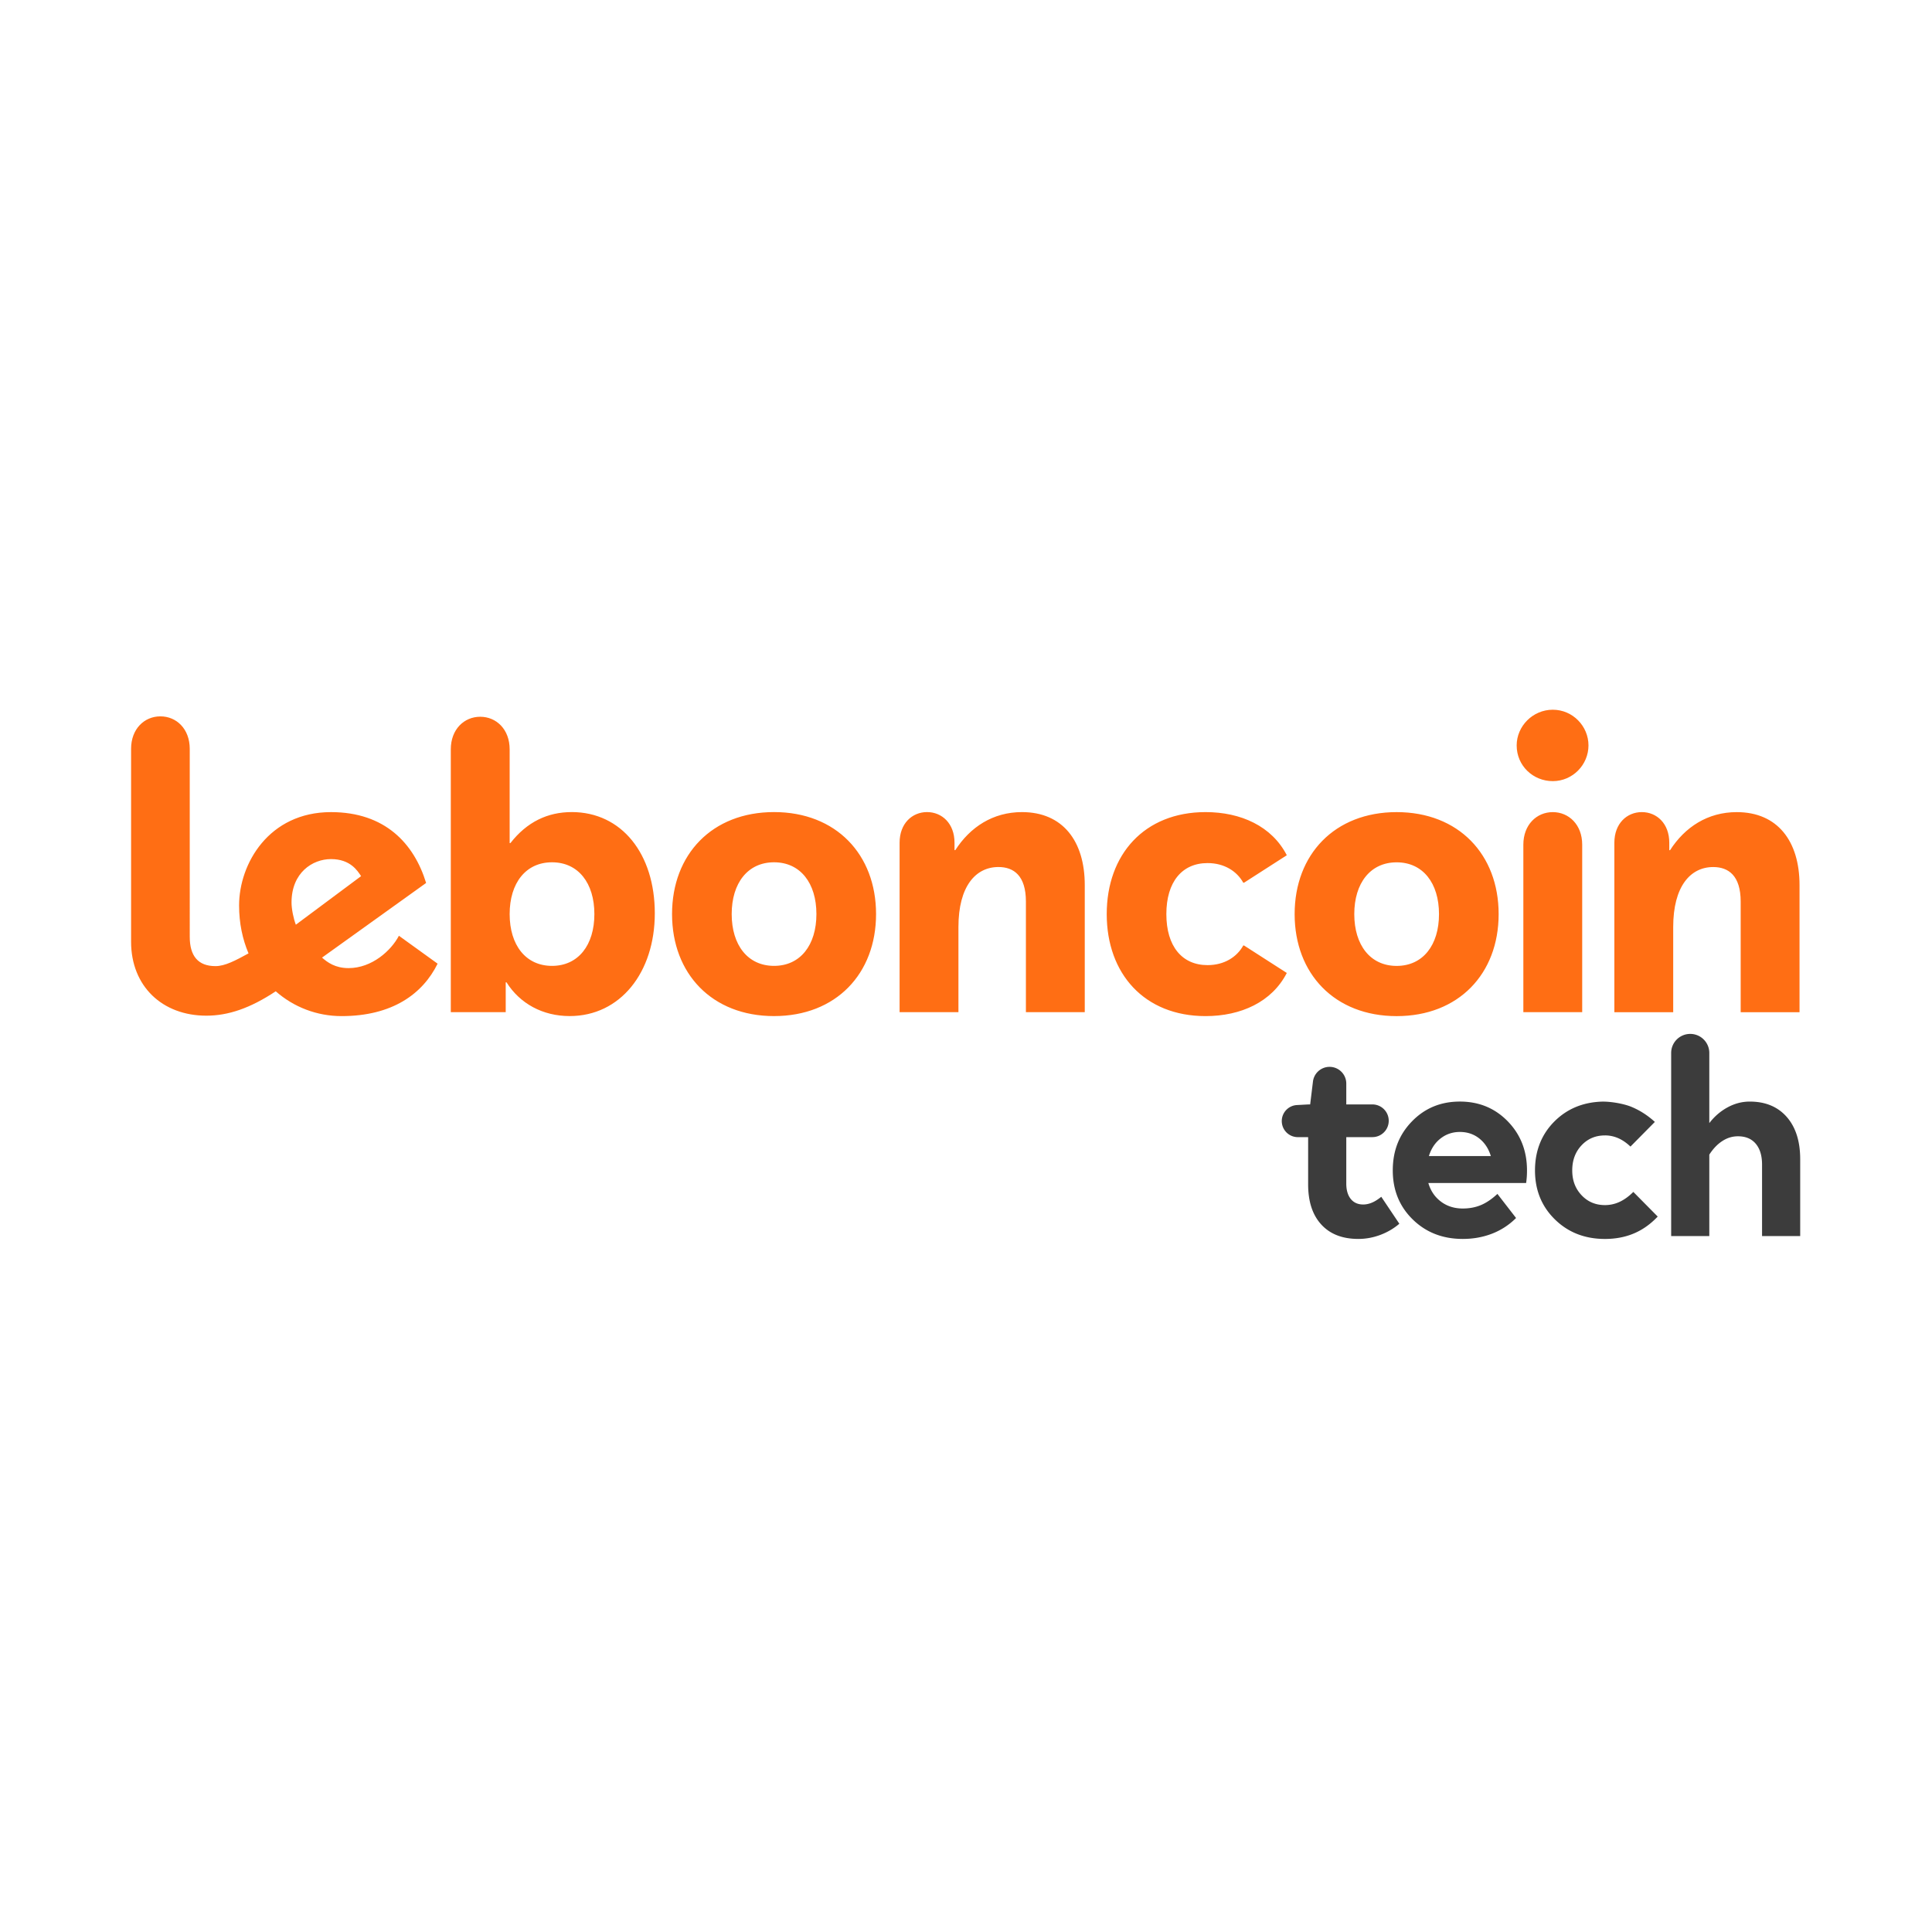 <svg xmlns="http://www.w3.org/2000/svg" id="Calque_1" viewBox="0 0 1080 1080"><defs><style>.cls-1{fill:#ff6e14}.cls-2{fill:#3c3c3c}</style></defs><path d="M902.44 565.82v-94.74c0-10.75 7.02-17.11 15.35-17.11s15.35 6.36 15.35 17.11v4.17h.44c8.33-12.94 21.05-21.27 37.28-21.27 22.81 0 35.09 16.23 35.09 40.79v71.05h-32.9v-61.84c0-14.47-6.8-19.3-15.35-19.3-12.72 0-22.37 10.75-22.37 33.55v47.59h-32.9Zm-34.43-111.84c-8.99 0-16.45 7.02-16.45 18.2v93.64h32.9v-93.64c0-11.18-7.46-18.2-16.45-18.2m0-17.32c11.18 0 19.96-9.21 19.96-19.96s-8.77-19.96-19.96-19.96-20.18 9.21-20.18 19.96c0 11.4 9.21 19.96 20.18 19.96m-87.28 103.29c-14.69 0-23.68-11.62-23.68-28.95s8.99-28.95 23.68-28.95 23.68 11.62 23.68 28.95-8.99 28.95-23.68 28.95m0 28.07c34.65 0 57.02-23.68 57.02-57.02s-22.37-57.02-57.02-57.02-57.02 23.68-57.02 57.02 22.37 57.02 57.02 57.02M652 511c0 17.98 8.77 28.51 23.03 28.51 9.43 0 16.45-4.61 19.96-10.97h.44l23.9 15.35c-8.33 16.23-25.66 24.12-45.4 24.12-34.21 0-55.26-23.68-55.26-57.02s21.05-57.02 55.26-57.02c19.74 0 37.06 7.89 45.4 24.12l-23.9 15.35h-.44c-3.51-6.36-10.53-10.97-19.96-10.97-14.25 0-23.03 10.53-23.03 28.51m-149.12 54.83v-94.74c0-10.75 7.02-17.11 15.35-17.11s15.35 6.36 15.35 17.11v4.17h.44c8.33-12.94 21.05-21.27 37.28-21.27 22.81 0 35.09 16.23 35.09 40.79v71.05h-32.9v-61.84c0-14.47-6.8-19.3-15.35-19.3-12.72 0-22.37 10.75-22.37 33.55v47.59h-32.9Zm-70.18-25.88c-14.69 0-23.68-11.62-23.68-28.95s8.99-28.95 23.68-28.95 23.68 11.62 23.68 28.95-8.99 28.95-23.68 28.95m0 28.07c34.65 0 57.02-23.68 57.02-57.02s-22.37-57.02-57.02-57.02-57.02 23.68-57.02 57.02S398.05 568 432.7 568m-124.12-28.07c-14.69 0-23.68-11.62-23.68-28.95s8.99-28.95 23.68-28.95 23.68 11.62 23.68 28.95-8.99 28.95-23.68 28.95m10.97-85.97c-13.38 0-25 5.48-34.21 17.32h-.44v-52.41c0-11.18-7.46-18.2-16.45-18.2S252 407.69 252 418.87V565.8h30.7v-16.67h.44c7.46 11.84 20.18 18.86 35.31 18.86 28.29 0 47.59-24.34 47.59-57.46s-18.42-56.58-46.49-56.58M222.99 523.1c-4.3 8.23-15.03 18.08-28.16 18.08-7.42 0-11.76-3.2-14.82-5.87l58.19-41.73c-6.75-22.04-22.97-39.6-53.17-39.6-34.82 0-51.38 28.93-51.38 52.18 0 9.86 1.91 18.87 5.28 26.79-7.47 4.08-13.21 7.12-18.48 7.12-9.77 0-14.38-5.72-14.38-16.39V418.59c-.01-11.15-7.44-18.14-16.4-18.14-8.96 0-16.39 6.99-16.39 18.14v107.89c.01 24.79 17.4 41.29 42.07 41.29 12.19 0 24.49-4.14 38.79-13.63 10.05 8.83 22.96 13.87 36.81 13.87 28.39 0 45.4-12.48 53.68-29.31l-21.64-15.61Zm-37.96-42.86c10.88 0 14.85 6.56 16.82 9.53l-36.47 27.15c-1.31-3.38-2.41-8.78-2.41-12.43 0-16.63 11.69-24.25 22.06-24.25Z" class="cls-1"/><path d="M731.27 635.67h-5.77a8.98 8.98 0 0 1-8.98-8.98c0-4.77 3.73-8.71 8.49-8.96l6.26-.34h1.12l1.56-12.79a9.349 9.349 0 0 1 18.63 1.13v11.65h14.59c5.05 0 9.14 4.09 9.14 9.14 0 5.05-4.09 9.14-9.14 9.14h-14.59v25.96c0 3.64.83 6.5 2.49 8.58 1.66 2.07 3.98 3.12 6.97 3.12 1.6 0 3.23-.34 4.89-1.04 1.65-.69 3.39-1.79 5.21-3.27l10.1 15.07c-3.1 2.66-6.65 4.75-10.66 6.25-4.01 1.49-8.09 2.24-12.26 2.24-8.87 0-15.77-2.67-20.68-8.02-4.92-5.34-7.38-12.82-7.38-22.44v-26.44Z" class="cls-2"/><path d="m837.07 667.41 10.42 13.46a38.55 38.55 0 0 1-13.38 8.74c-5.07 1.97-10.55 2.96-16.43 2.96-11.22 0-20.55-3.64-27.97-10.91-7.43-7.27-11.14-16.4-11.14-27.41s3.57-20.04 10.74-27.41c7.16-7.37 16.09-11.06 26.77-11.06s19.61 3.69 26.78 11.06c7.16 7.37 10.74 16.5 10.74 27.41 0 1.5-.05 2.88-.16 4.17-.11 1.28-.22 2.24-.33 2.88h-54.66c1.28 4.38 3.63 7.85 7.05 10.41 3.42 2.57 7.48 3.85 12.18 3.85 3.74 0 7.14-.64 10.18-1.92 3.05-1.28 6.11-3.37 9.22-6.25Zm-21-34.64c-4.06 0-7.64 1.21-10.74 3.61-3.1 2.4-5.29 5.69-6.57 9.86h34.63c-1.28-4.17-3.45-7.46-6.5-9.86-3.05-2.4-6.65-3.61-10.82-3.61ZM897.17 634.71c-5.24 0-9.6 1.84-13.07 5.53-3.47 3.68-5.21 8.36-5.21 14.02s1.74 10.18 5.21 13.87c3.47 3.69 7.83 5.53 13.07 5.53 2.88 0 5.64-.61 8.26-1.84s5.15-3.08 7.61-5.53l13.63 13.78c-4.06 4.28-8.53 7.44-13.38 9.46-4.87 2.04-10.23 3.05-16.11 3.05-11.22 0-20.55-3.64-27.97-10.91-7.43-7.27-11.14-16.4-11.14-27.41s3.69-20.3 11.06-27.57c6.92-6.81 15.57-10.44 25.96-10.86 4.81-.2 12.48 1.07 16.92 2.92 4.75 1.98 9.11 4.79 13.06 8.41l-13.63 13.79c-2.24-2.14-4.54-3.7-6.89-4.72a18.343 18.343 0 0 0-7.38-1.53ZM955.51 690.97h-21.32V588.62c0-5.89 4.77-10.66 10.66-10.66 5.89 0 10.66 4.77 10.66 10.66v39.2c2.88-3.74 6.3-6.68 10.25-8.82 3.95-2.14 8.07-3.21 12.35-3.21 8.76 0 15.65 2.86 20.68 8.57 5.02 5.73 7.53 13.61 7.53 23.65v42.96H985v-39.92c0-5.02-1.18-8.92-3.53-11.7-2.35-2.78-5.67-4.16-9.94-4.16-3.1 0-6.01.87-8.73 2.65-2.73 1.76-5.16 4.29-7.29 7.61v45.53Z" class="cls-2"/></svg>